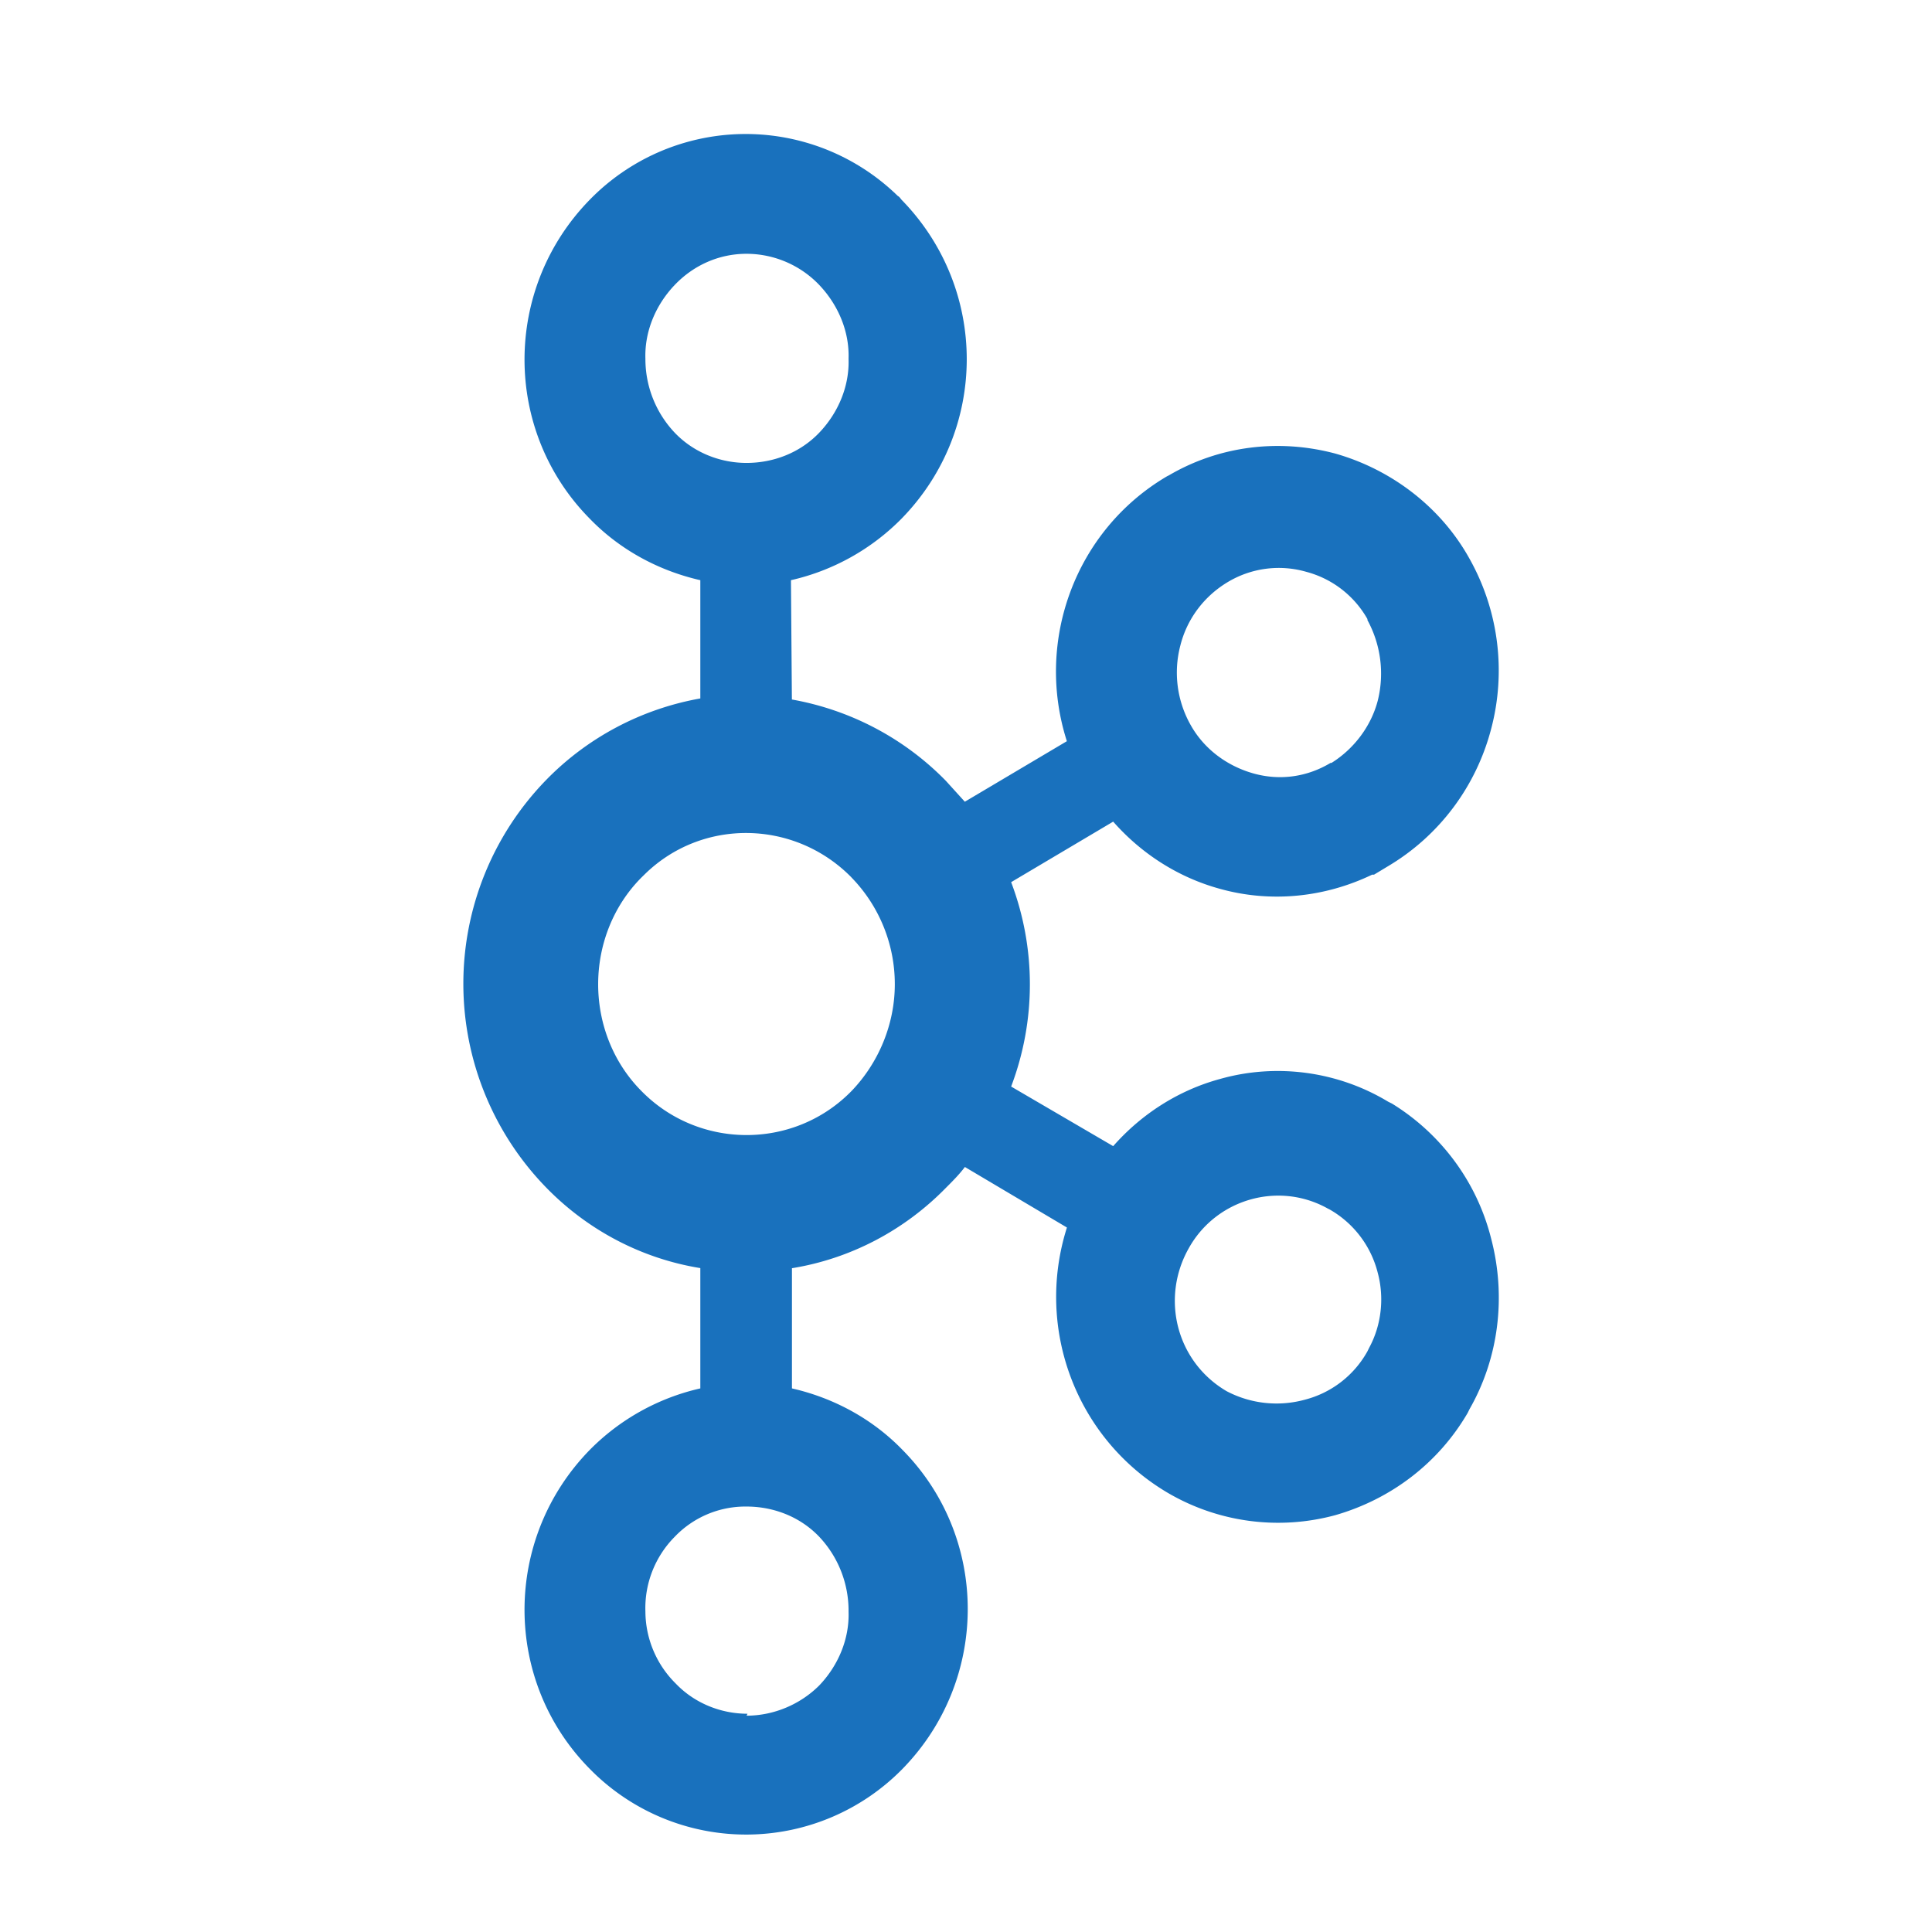 <svg xmlns="http://www.w3.org/2000/svg" width="33" height="33" fill="none" xmlns:v="https://vecta.io/nano"><path d="M13.994 4.868a1.72 1.72 0 0 0-1.243-.533c-.468 0-.904.194-1.227.533s-.516.792-.5 1.261a1.83 1.83 0 0 0 .5 1.261c.323.339.775.517 1.227.517.468 0 .92-.178 1.243-.517s.516-.792.5-1.261c.016-.469-.178-.921-.5-1.261zm-1.243 24.437c.468 0 .92-.194 1.243-.517.323-.339.516-.792.5-1.261a1.84 1.84 0 0 0-.5-1.277c-.323-.339-.775-.517-1.243-.517a1.67 1.67 0 0 0-1.227.517 1.73 1.73 0 0 0-.5 1.277 1.74 1.74 0 0 0 .517 1.228c.323.339.775.517 1.227.517l-.016.032zm9.54-5.398a1.71 1.71 0 0 0 1.065-.824l.032-.065c.21-.388.258-.857.145-1.277a1.73 1.73 0 0 0-.823-1.083l-.032-.016c-.839-.469-1.905-.162-2.373.679-.484.857-.21 1.939.646 2.441a1.83 1.83 0 0 0 1.34.145zm-7.748-8.921c-.969-.986-2.55-1.018-3.535-.048l-.049.048c-.484.485-.742 1.148-.742 1.826s.258 1.341.742 1.826c.969.986 2.567 1.002 3.551.032l.032-.032c.468-.485.742-1.147.742-1.826a2.61 2.61 0 0 0-.742-1.826zm-1.017-3.038c1.001.178 1.921.663 2.631 1.39l.323.356 1.743-1.034c-.549-1.713.145-3.604 1.711-4.525l.032-.016c.855-.501 1.872-.63 2.841-.372.968.275 1.808.921 2.292 1.794a3.9 3.9 0 0 1 .371 2.909c-.258.986-.888 1.826-1.759 2.344l-.242.146h-.032c-.807.388-1.727.485-2.599.242-.71-.194-1.34-.598-1.824-1.148l-1.743 1.034a4.92 4.92 0 0 1 0 3.491l1.743 1.018c.484-.549 1.114-.954 1.824-1.147.969-.275 2.018-.129 2.873.388l.065.032c.839.517 1.453 1.341 1.695 2.311.258.986.129 2.036-.371 2.909l-.032.065c-.5.857-1.308 1.471-2.26 1.745a3.73 3.73 0 0 1-2.873-.388c-1.55-.921-2.26-2.796-1.711-4.525l-1.743-1.034c-.097.129-.21.242-.323.355-.71.727-1.63 1.212-2.631 1.374v2.053c.71.162 1.372.517 1.889 1.051 1.485 1.503 1.485 3.927 0 5.447a3.74 3.74 0 0 1-5.278.065l-.065-.065c-1.485-1.503-1.485-3.927 0-5.447a3.85 3.85 0 0 1 1.889-1.051V21.66c-1.001-.162-1.921-.646-2.631-1.374a4.99 4.99 0 0 1 0-6.966c.71-.727 1.63-1.212 2.631-1.39V9.91c-.71-.162-1.372-.517-1.889-1.051-1.485-1.503-1.485-3.927 0-5.447a3.72 3.72 0 0 1 5.262-.065c.032.016.048.048.064.065 1.485 1.519 1.485 3.927 0 5.447a3.85 3.85 0 0 1-1.889 1.051l.016 2.036zm9.831-1.358v-.016a1.7 1.7 0 0 0-1.049-.808c-.452-.129-.936-.065-1.34.178s-.694.63-.807 1.083a1.82 1.82 0 0 0 .177 1.358c.226.404.613.695 1.065.824s.92.065 1.324-.178h.016c.387-.242.678-.63.791-1.067a1.91 1.91 0 0 0-.178-1.374z" fill="#1971bd"/></svg>